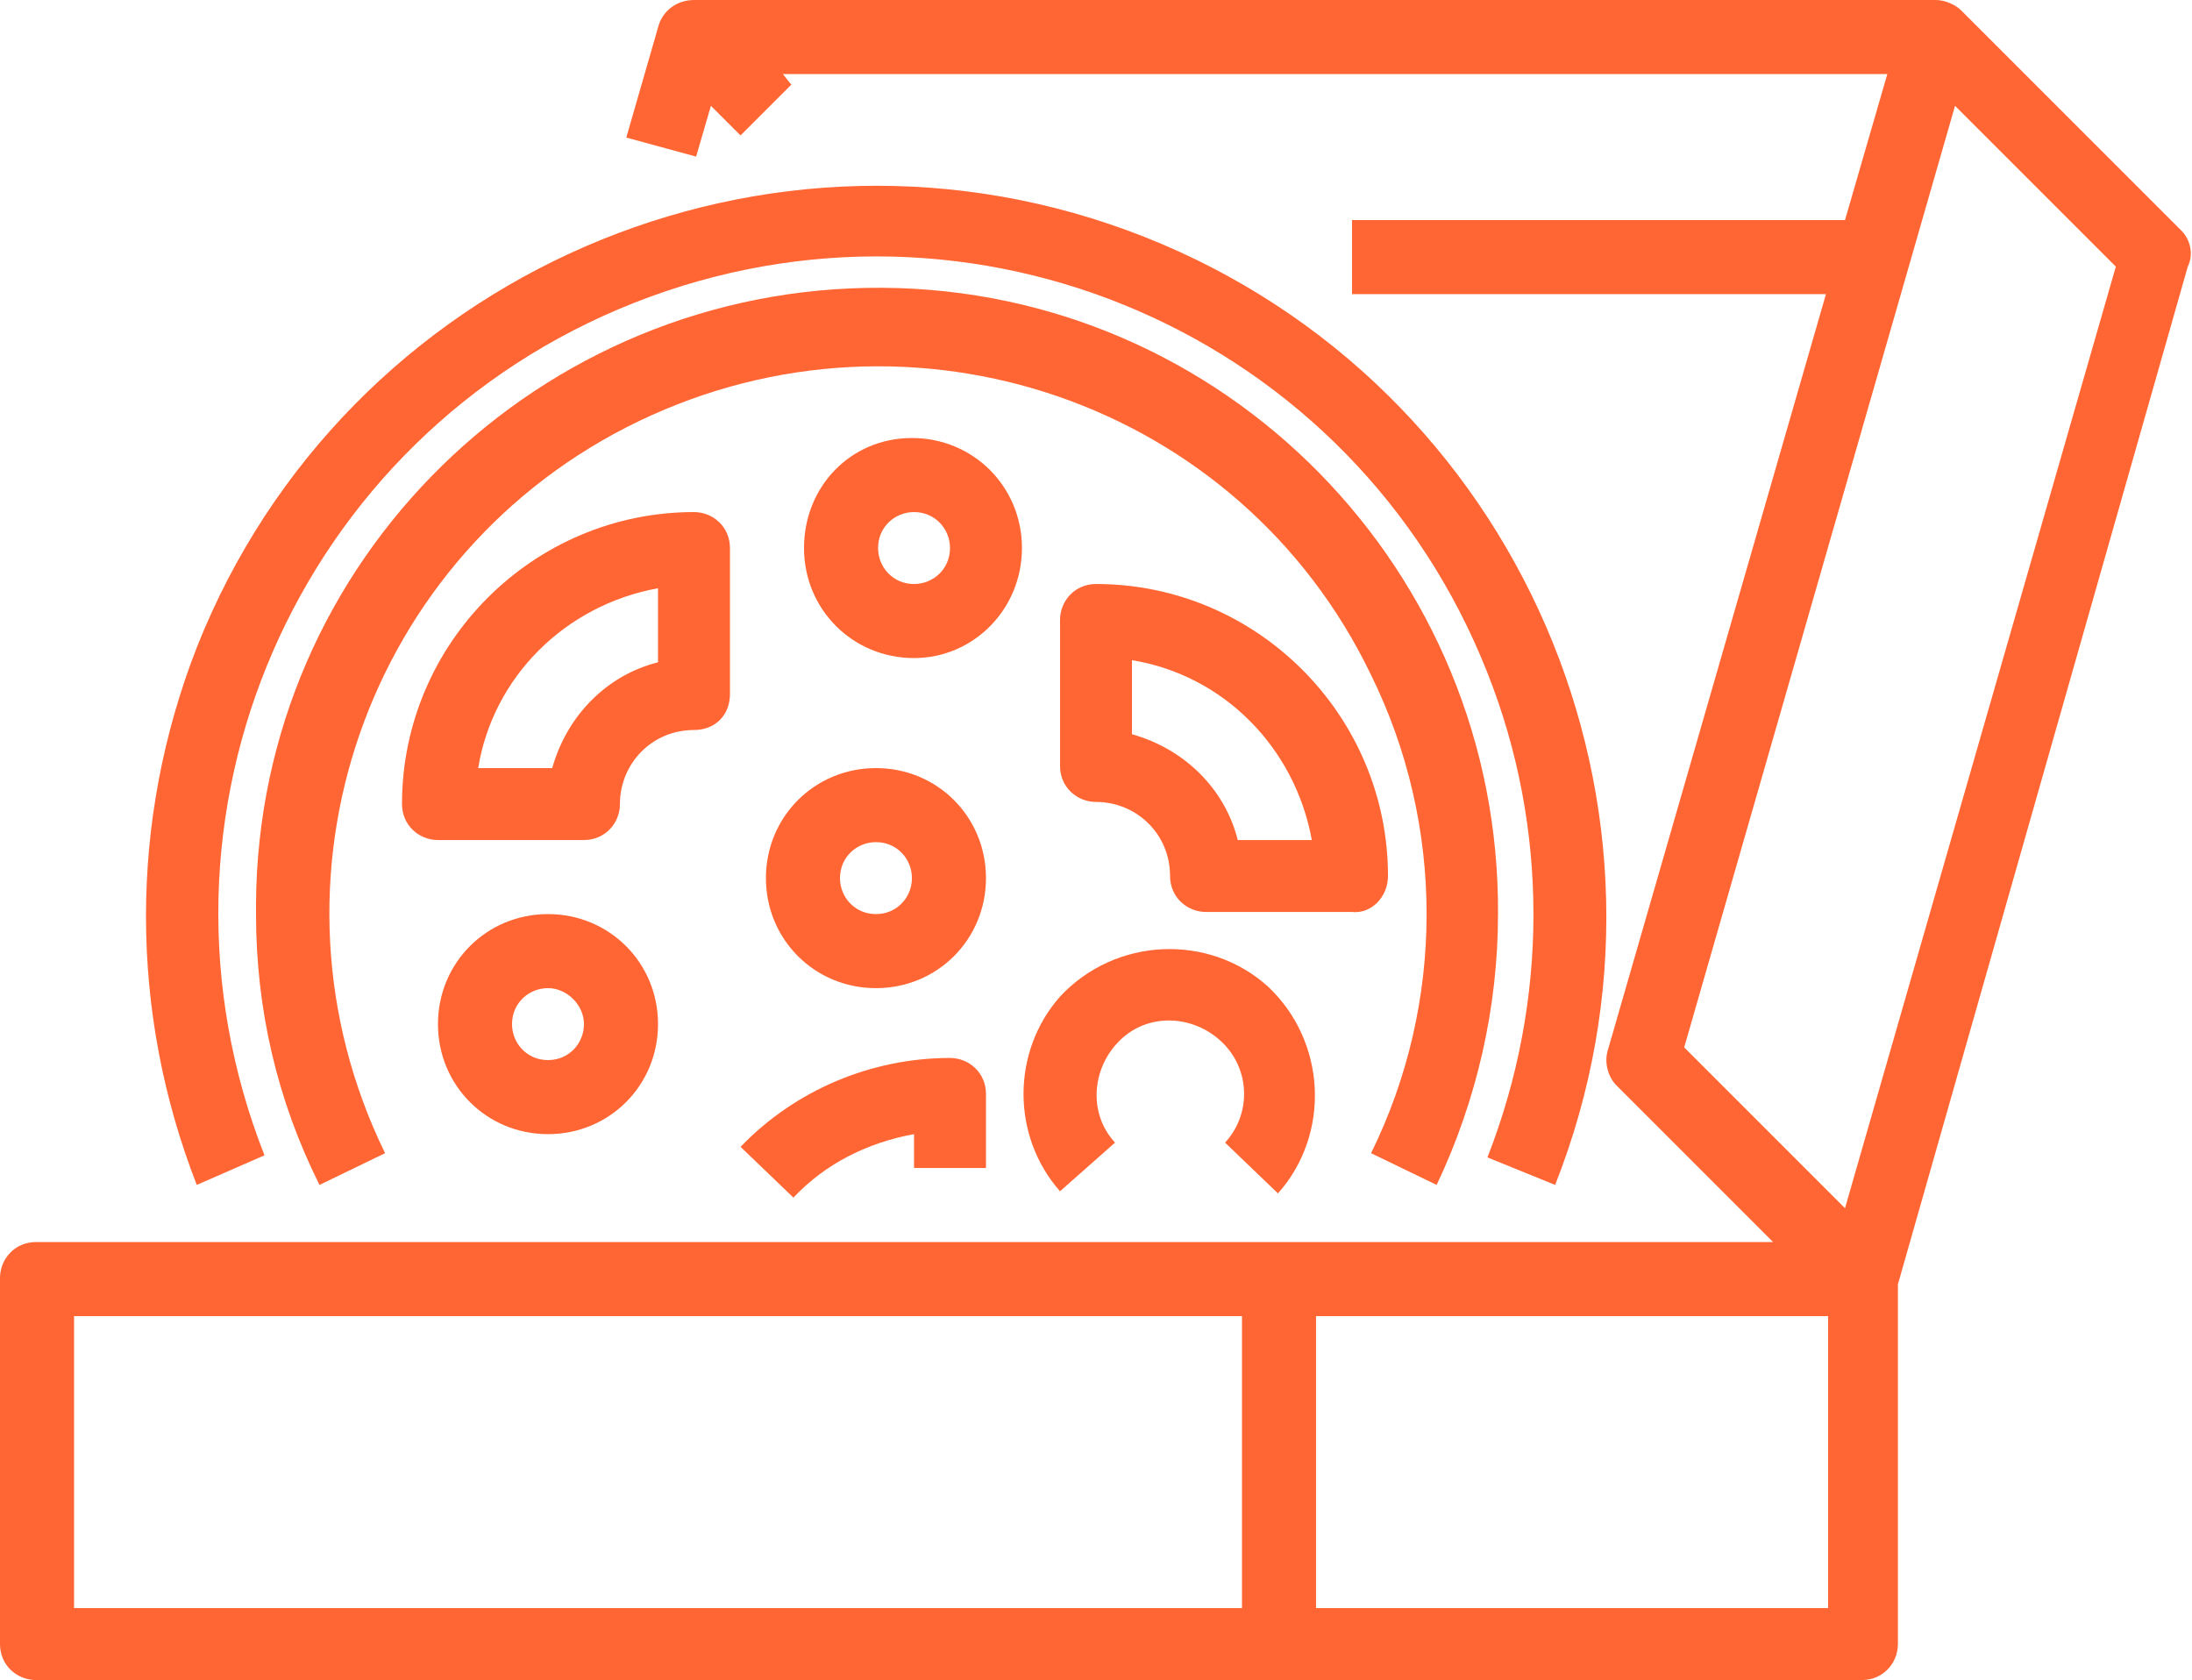 <?xml version="1.0" encoding="utf-8"?>
<!-- Generator: Adobe Illustrator 27.5.0, SVG Export Plug-In . SVG Version: 6.00 Build 0)  -->
<svg version="1.1" id="Layer_1" xmlns="http://www.w3.org/2000/svg" xmlns:xlink="http://www.w3.org/1999/xlink" x="0px" y="0px"
	 viewBox="0 0 103.6 79.4" style="enable-background:new 0 0 103.6 79.4;" xml:space="preserve">
<style type="text/css">
	.st0{fill:#FF6633;}
</style>
<g id="pizza_3_" transform="translate(-16 -71.999)">
	<path id="Path_26145" class="st0" d="M119.1,82.9l-10.4-10.4c-0.3-0.3-0.8-0.5-1.2-0.5H48.8c-0.8,0-1.5,0.5-1.7,1.3l0,0l-1.5,5.2
		l3.3,0.9l0.7-2.4l1.4,1.4l2.4-2.4L53,75.5h52.2l-2,6.9H79.9v3.5h22.4L92,121.6c-0.2,0.6,0,1.3,0.4,1.7l7.4,7.4H17.7
		c-1,0-1.7,0.8-1.7,1.7v17.3c0,1,0.8,1.7,1.7,1.7c0,0,0,0,0,0h86.3c1,0,1.7-0.8,1.7-1.7l0,0v-17l13.7-48.1
		C119.7,84,119.5,83.3,119.1,82.9z M19.5,134.2h55.2V148H19.5V134.2z M102.3,148H78.2v-13.8h24.2V148z M103.2,129.1l-7.6-7.6
		L108.4,77l7.6,7.6L103.2,129.1z"/>
	<path id="Path_26146" class="st0" d="M86.8,115.2C86.9,99,73.9,85.7,57.7,85.6s-29.5,12.9-29.6,29.1c0,0.2,0,0.3,0,0.5
		c0,4.5,1,8.8,3,12.8l3.1-1.5c-6.3-12.9-0.9-28.4,12-34.6s28.4-0.9,34.6,12c3.5,7.1,3.5,15.5,0,22.6l3.1,1.5
		C85.8,124,86.8,119.6,86.8,115.2z"/>
	<path id="Path_26147" class="st0" d="M28.5,126.6c-6.3-16,1.5-34,17.5-40.3s34,1.5,40.3,17.5c2.9,7.3,2.9,15.5,0,22.9l3.2,1.3
		c7-17.7-1.7-37.8-19.4-44.8c-17.7-7-37.8,1.7-44.8,19.4c-3.2,8.2-3.2,17.2,0,25.4L28.5,126.6z"/>
	<path id="Path_26148" class="st0" d="M50.5,104.8v-6.9c0-1-0.8-1.7-1.7-1.7c-7.6,0-13.8,6.2-13.8,13.8c0,1,0.8,1.7,1.7,1.7l0,0h6.9
		c1,0,1.7-0.8,1.7-1.7l0,0c0-1.9,1.5-3.5,3.5-3.5C49.8,106.5,50.5,105.8,50.5,104.8L50.5,104.8L50.5,104.8z M47.1,103.3
		c-2.4,0.6-4.3,2.5-5,5h-3.5c0.7-4.3,4.1-7.7,8.5-8.5L47.1,103.3z"/>
	<path id="Path_26149" class="st0" d="M81.6,113.4c0-7.6-6.2-13.8-13.8-13.8c-1,0-1.7,0.8-1.7,1.7c0,0,0,0,0,0v6.9
		c0,1,0.8,1.7,1.7,1.7c0,0,0,0,0,0c1.9,0,3.5,1.5,3.5,3.5c0,1,0.8,1.7,1.7,1.7c0,0,0,0,0,0h6.9C80.8,115.2,81.6,114.4,81.6,113.4
		C81.6,113.4,81.6,113.4,81.6,113.4L81.6,113.4z M74.5,111.7c-0.6-2.4-2.5-4.3-5-5v-3.5c4.3,0.7,7.7,4.1,8.5,8.5L74.5,111.7z"/>
	<path id="Path_26150" class="st0" d="M62.6,127.2v-3.5c0-1-0.8-1.7-1.7-1.7c0,0,0,0,0,0c-3.7,0-7.3,1.5-9.9,4.2l2.5,2.4
		c1.5-1.6,3.5-2.6,5.7-3v1.6L62.6,127.2z"/>
	<path id="Path_26151" class="st0" d="M76.4,128.4c2.5-2.8,2.3-7.2-0.5-9.8c-2.8-2.5-7.2-2.3-9.8,0.5c-2.3,2.6-2.3,6.6,0,9.2
		l2.6-2.3c-1.3-1.4-1.1-3.6,0.3-4.9c1.4-1.3,3.6-1.1,4.9,0.3c1.2,1.3,1.2,3.3,0,4.6L76.4,128.4z"/>
	<path id="Path_26152" class="st0" d="M64.3,97.9c0-2.9-2.3-5.2-5.2-5.2S54,95,54,97.9s2.3,5.2,5.2,5.2h0
		C62,103.1,64.3,100.8,64.3,97.9z M59.2,99.6c-1,0-1.7-0.8-1.7-1.7c0-1,0.8-1.7,1.7-1.7c1,0,1.7,0.8,1.7,1.7
		C60.9,98.9,60.1,99.6,59.2,99.6L59.2,99.6z"/>
	<path id="Path_26153" class="st0" d="M57.4,108.3c-2.9,0-5.2,2.3-5.2,5.2s2.3,5.2,5.2,5.2s5.2-2.3,5.2-5.2v0
		C62.6,110.6,60.3,108.3,57.4,108.3z M57.4,115.2c-1,0-1.7-0.8-1.7-1.7c0-1,0.8-1.7,1.7-1.7c1,0,1.7,0.8,1.7,1.7
		S58.4,115.2,57.4,115.2C57.4,115.2,57.4,115.2,57.4,115.2z"/>
	<path id="Path_26154" class="st0" d="M41.9,115.2c-2.9,0-5.2,2.3-5.2,5.2s2.3,5.2,5.2,5.2s5.2-2.3,5.2-5.2l0,0
		C47.1,117.5,44.8,115.2,41.9,115.2z M41.9,122.1c-1,0-1.7-0.8-1.7-1.7c0-1,0.8-1.7,1.7-1.7s1.7,0.8,1.7,1.7l0,0
		C43.6,121.3,42.9,122.1,41.9,122.1z"/>
</g>
</svg>
